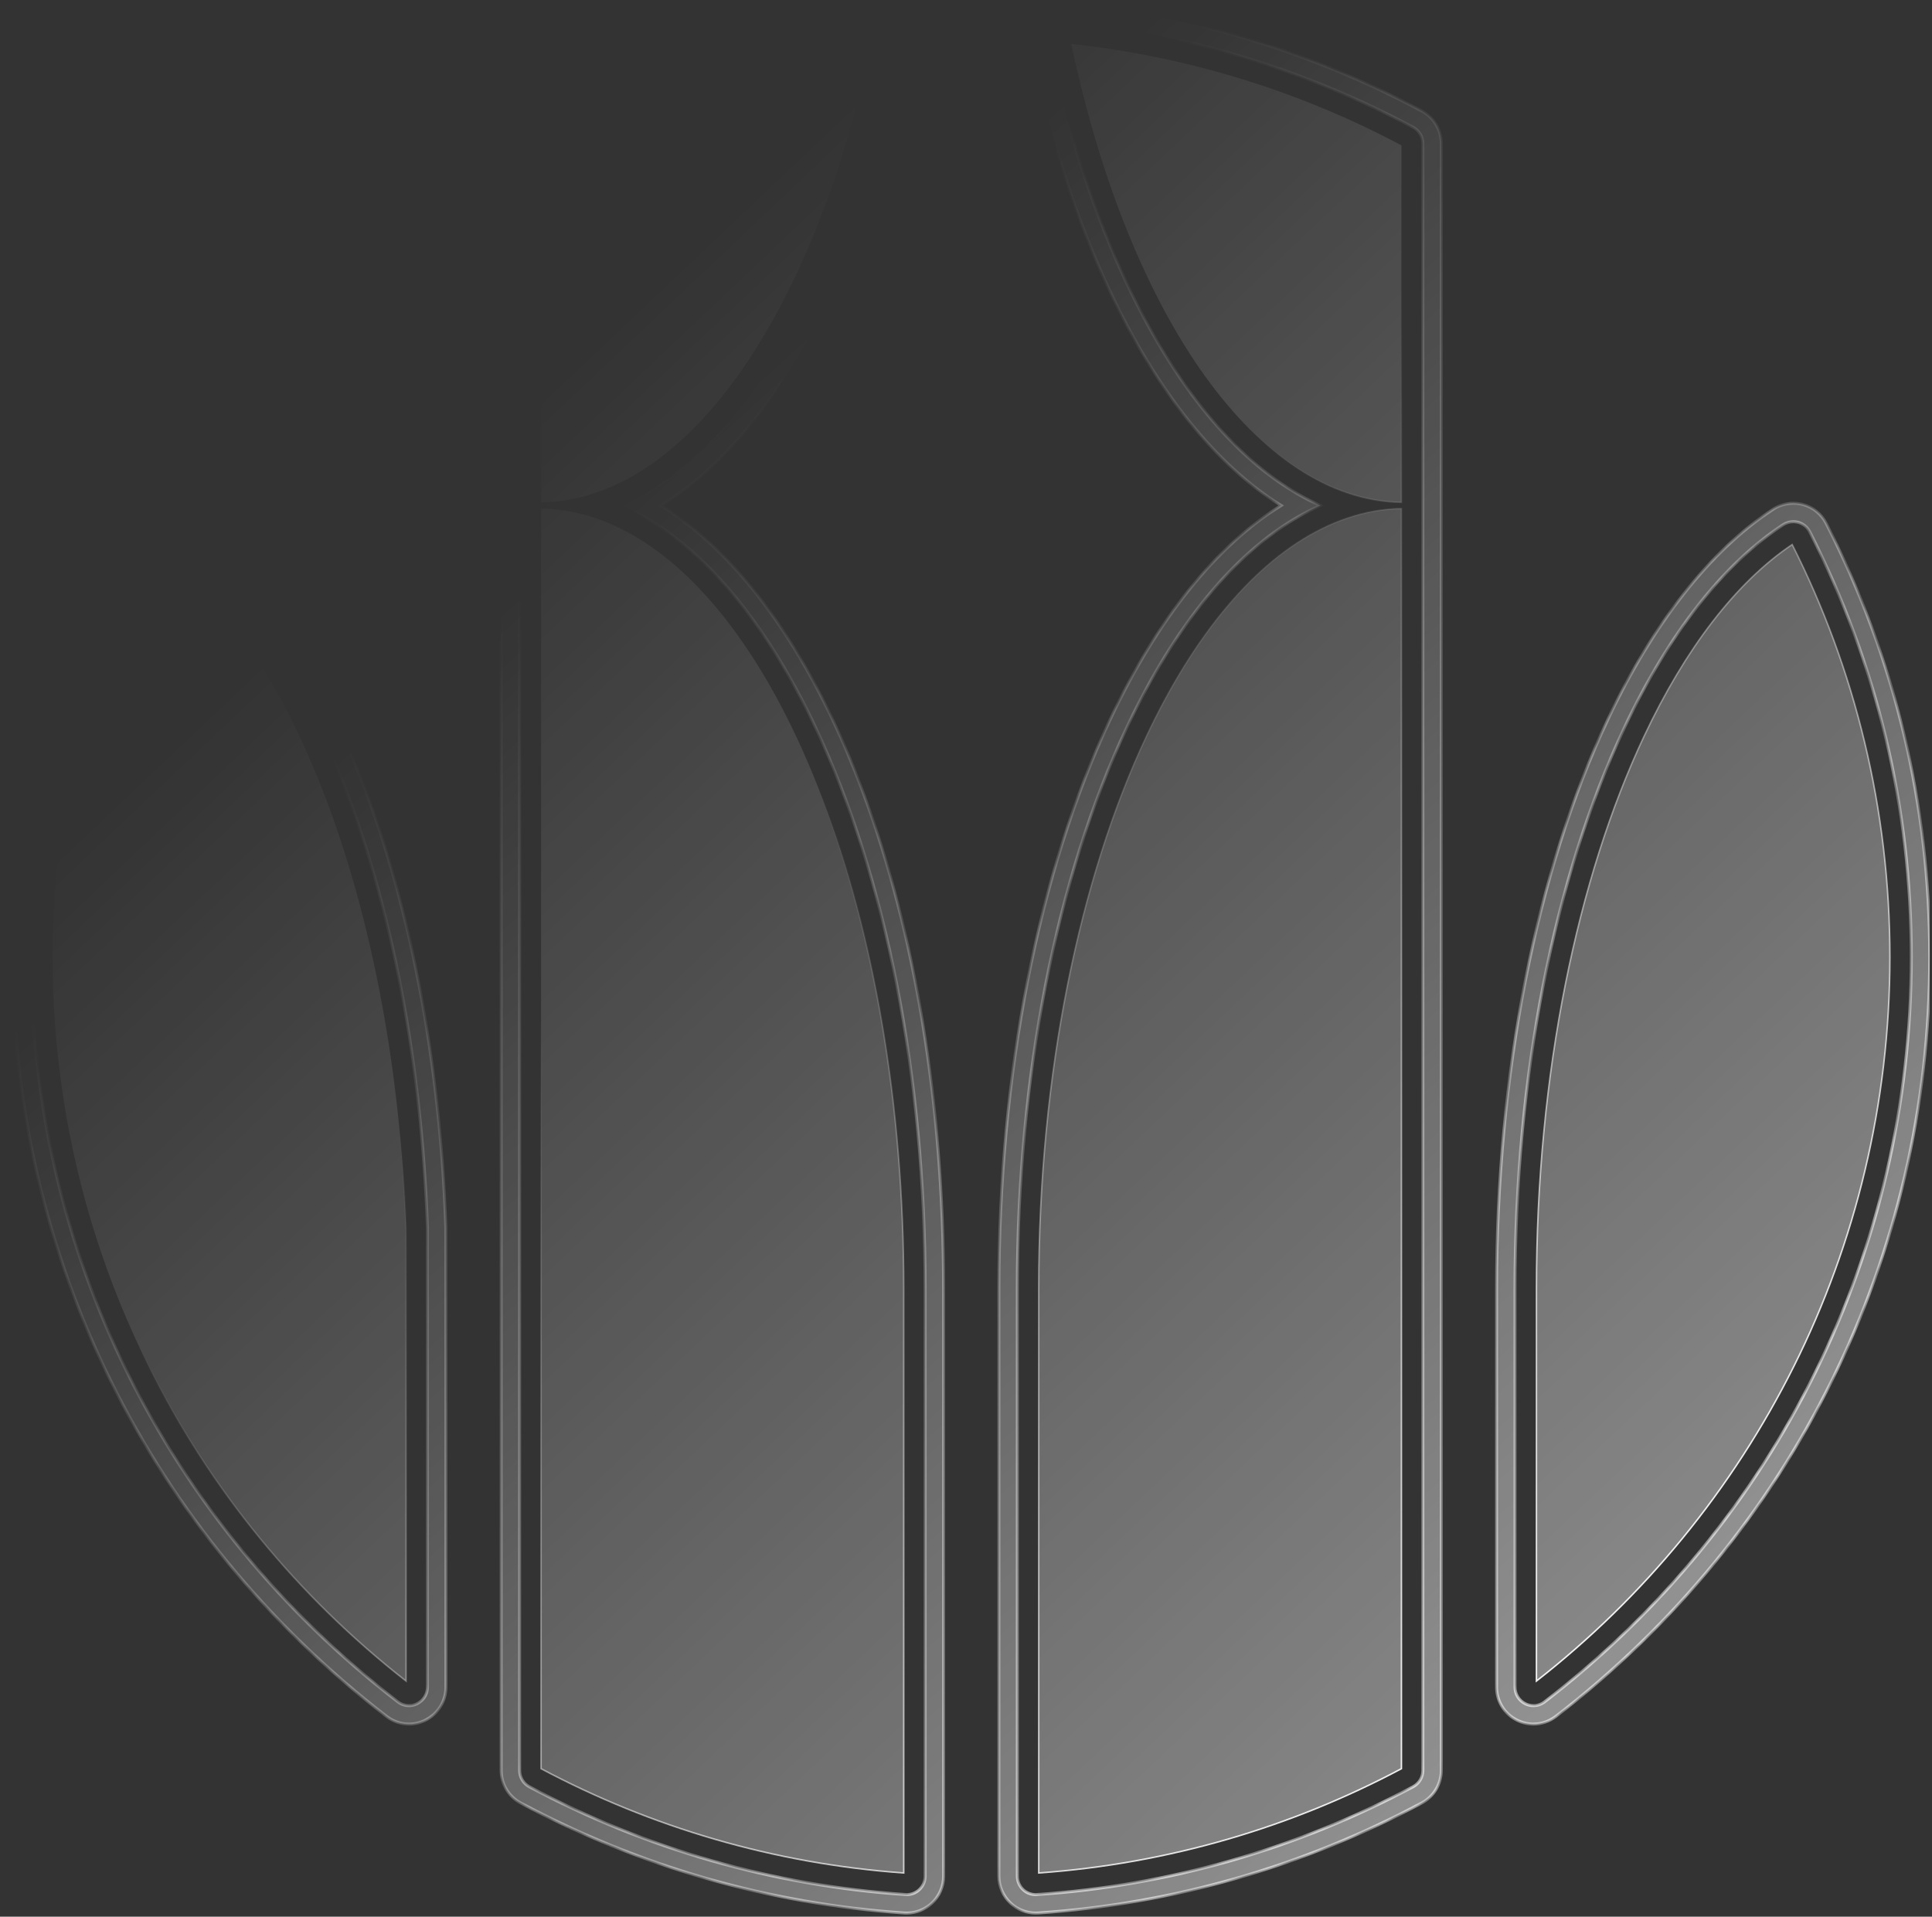 <svg width="129" height="128" viewBox="0 0 129 128" fill="none" xmlns="http://www.w3.org/2000/svg">
    <rect x="0" y="0" width="129" height="128" fill="#333333" stroke="none"/>
    <g clip-path="url(#clip0_456_374)">
        <mask id="path-1-inside-1_456_374" fill="white">
            <path fill-rule="evenodd" clip-rule="evenodd"
                d="M94.93 7.412C87.644 3.517 79.767 1.111 71.527 0.255C71.441 0.243 71.355 0.243 71.275 0.243C70.579 0.243 69.915 0.532 69.447 1.055C68.918 1.634 68.703 2.434 68.863 3.203C70.124 9.265 71.896 14.742 74.136 19.486C77.306 26.218 81.213 31.068 85.546 33.757C81.213 36.446 77.306 41.295 74.136 48.028C69.336 58.218 66.696 71.726 66.696 86.065V125.295C66.696 125.978 66.98 126.625 67.478 127.092C67.933 127.517 68.536 127.757 69.158 127.757C69.213 127.757 69.269 127.751 69.324 127.751C78.346 127.135 86.961 124.662 94.93 120.403C95.73 119.978 96.235 119.142 96.235 118.237V9.585C96.235 8.674 95.73 7.837 94.93 7.412ZM95.004 118.237C95.004 118.686 94.752 119.105 94.352 119.32C86.536 123.492 78.087 125.917 69.238 126.52C69.213 126.52 69.183 126.526 69.158 126.526C68.844 126.526 68.543 126.409 68.315 126.194C68.069 125.96 67.927 125.634 67.927 125.295V86.065C67.927 71.905 70.524 58.588 75.25 48.551C78.463 41.726 82.419 36.926 86.783 34.452C87.238 34.194 87.7 33.96 88.167 33.757C87.7 33.554 87.238 33.32 86.783 33.062C82.419 30.588 78.463 25.788 75.25 18.963C73.053 14.305 71.312 8.92 70.069 2.957C69.989 2.569 70.093 2.169 70.358 1.88C70.592 1.615 70.924 1.474 71.275 1.474C71.312 1.474 71.355 1.474 71.398 1.48C79.484 2.317 87.201 4.68 94.352 8.495C94.752 8.711 95.004 9.129 95.004 9.585V118.237Z" />
            <path fill-rule="evenodd" clip-rule="evenodd"
                d="M29.767 81.948C28.973 59.566 21.724 40.729 11.306 33.966C10.905 33.708 10.438 33.572 9.97 33.572C9.755 33.572 9.539 33.597 9.33 33.652C8.653 33.837 8.093 34.292 7.773 34.914C3.176 43.948 0.85 53.702 0.85 63.911C0.85 83.911 9.945 102.397 25.81 114.618C26.247 114.957 26.776 115.135 27.312 115.135C27.681 115.135 28.05 115.049 28.395 114.877C29.238 114.465 29.773 113.609 29.773 112.674C29.773 112.674 29.773 81.978 29.767 81.948ZM28.542 112.674C28.542 113.142 28.272 113.566 27.853 113.775C27.681 113.862 27.496 113.905 27.312 113.905C27.041 113.905 26.776 113.818 26.561 113.646C11.004 101.658 2.081 83.529 2.081 63.911C2.081 53.898 4.364 44.329 8.869 35.474C9.029 35.16 9.312 34.932 9.65 34.84C9.755 34.815 9.859 34.803 9.97 34.803C10.204 34.803 10.438 34.871 10.641 35C20.733 41.548 27.755 59.997 28.542 81.997V112.674Z" />
            <path fill-rule="evenodd" clip-rule="evenodd"
                d="M44.136 33.763C48.475 31.074 52.389 26.225 55.558 19.486C57.798 14.748 59.57 9.265 60.832 3.203C60.992 2.434 60.776 1.634 60.247 1.055C59.779 0.532 59.115 0.243 58.425 0.243C58.339 0.243 58.253 0.243 58.167 0.255C49.927 1.111 42.056 3.517 34.764 7.412C33.964 7.837 33.465 8.674 33.465 9.585V118.237C33.465 119.142 33.964 119.978 34.764 120.403C42.733 124.662 51.349 127.135 60.37 127.751C60.425 127.751 60.487 127.757 60.542 127.757C61.164 127.757 61.761 127.517 62.222 127.092C62.721 126.625 63.004 125.978 63.004 125.295V86.065C63.004 61.166 55.189 40.643 44.136 33.763ZM61.773 125.295C61.773 125.634 61.632 125.96 61.379 126.194C61.152 126.409 60.85 126.526 60.542 126.526C60.512 126.526 60.487 126.52 60.456 126.52C51.607 125.917 43.158 123.492 35.342 119.32C34.942 119.105 34.696 118.686 34.696 118.237V9.585C34.696 9.129 34.942 8.711 35.342 8.495C42.493 4.68 50.216 2.317 58.296 1.48C58.339 1.474 58.382 1.474 58.425 1.474C58.77 1.474 59.102 1.615 59.336 1.88C59.601 2.169 59.706 2.569 59.626 2.957C58.382 8.92 56.641 14.305 54.45 18.963C51.232 25.794 47.269 30.594 42.906 33.062C42.45 33.326 41.995 33.56 41.527 33.757C41.995 33.96 42.462 34.194 42.918 34.459C47.275 36.926 51.232 41.726 54.444 48.551C59.17 58.588 61.773 71.911 61.773 86.065V125.295Z" />
            <path fill-rule="evenodd" clip-rule="evenodd"
                d="M121.933 34.951C121.619 34.329 121.047 33.868 120.376 33.689C120.167 33.634 119.952 33.609 119.742 33.609C119.269 33.609 118.795 33.745 118.395 34.009C114.204 36.748 110.395 41.597 107.367 48.028C102.567 58.218 99.927 71.726 99.927 86.065V112.674C99.927 113.609 100.456 114.465 101.299 114.877C101.644 115.049 102.013 115.135 102.389 115.135C102.918 115.135 103.447 114.957 103.89 114.618C119.749 102.397 128.85 83.911 128.85 63.911C128.85 53.708 126.524 43.966 121.933 34.951ZM103.139 113.646C102.918 113.818 102.653 113.905 102.389 113.905C102.204 113.905 102.013 113.862 101.841 113.775C101.422 113.566 101.158 113.142 101.158 112.674V86.065C101.158 71.905 103.755 58.588 108.481 48.551C111.41 42.323 115.072 37.652 119.066 35.037C119.269 34.908 119.502 34.84 119.742 34.84C119.847 34.84 119.952 34.852 120.056 34.877C120.395 34.969 120.678 35.197 120.838 35.511C125.336 44.354 127.619 53.905 127.619 63.911C127.619 83.529 118.696 101.658 103.139 113.646Z" />
        </mask>
        <path fill-rule="evenodd" clip-rule="evenodd"
            d="M94.93 7.412C87.644 3.517 79.767 1.111 71.527 0.255C71.441 0.243 71.355 0.243 71.275 0.243C70.579 0.243 69.915 0.532 69.447 1.055C68.918 1.634 68.703 2.434 68.863 3.203C70.124 9.265 71.896 14.742 74.136 19.486C77.306 26.218 81.213 31.068 85.546 33.757C81.213 36.446 77.306 41.295 74.136 48.028C69.336 58.218 66.696 71.726 66.696 86.065V125.295C66.696 125.978 66.98 126.625 67.478 127.092C67.933 127.517 68.536 127.757 69.158 127.757C69.213 127.757 69.269 127.751 69.324 127.751C78.346 127.135 86.961 124.662 94.93 120.403C95.73 119.978 96.235 119.142 96.235 118.237V9.585C96.235 8.674 95.73 7.837 94.93 7.412ZM95.004 118.237C95.004 118.686 94.752 119.105 94.352 119.32C86.536 123.492 78.087 125.917 69.238 126.52C69.213 126.52 69.183 126.526 69.158 126.526C68.844 126.526 68.543 126.409 68.315 126.194C68.069 125.96 67.927 125.634 67.927 125.295V86.065C67.927 71.905 70.524 58.588 75.25 48.551C78.463 41.726 82.419 36.926 86.783 34.452C87.238 34.194 87.7 33.96 88.167 33.757C87.7 33.554 87.238 33.32 86.783 33.062C82.419 30.588 78.463 25.788 75.25 18.963C73.053 14.305 71.312 8.92 70.069 2.957C69.989 2.569 70.093 2.169 70.358 1.88C70.592 1.615 70.924 1.474 71.275 1.474C71.312 1.474 71.355 1.474 71.398 1.48C79.484 2.317 87.201 4.68 94.352 8.495C94.752 8.711 95.004 9.129 95.004 9.585V118.237Z"
            fill="url(#paint0_linear_456_374)" fill-opacity="0.55" />
        <path fill-rule="evenodd" clip-rule="evenodd"
            d="M29.767 81.948C28.973 59.566 21.724 40.729 11.306 33.966C10.905 33.708 10.438 33.572 9.97 33.572C9.755 33.572 9.539 33.597 9.33 33.652C8.653 33.837 8.093 34.292 7.773 34.914C3.176 43.948 0.85 53.702 0.85 63.911C0.85 83.911 9.945 102.397 25.81 114.618C26.247 114.957 26.776 115.135 27.312 115.135C27.681 115.135 28.05 115.049 28.395 114.877C29.238 114.465 29.773 113.609 29.773 112.674C29.773 112.674 29.773 81.978 29.767 81.948ZM28.542 112.674C28.542 113.142 28.272 113.566 27.853 113.775C27.681 113.862 27.496 113.905 27.312 113.905C27.041 113.905 26.776 113.818 26.561 113.646C11.004 101.658 2.081 83.529 2.081 63.911C2.081 53.898 4.364 44.329 8.869 35.474C9.029 35.16 9.312 34.932 9.65 34.84C9.755 34.815 9.859 34.803 9.97 34.803C10.204 34.803 10.438 34.871 10.641 35C20.733 41.548 27.755 59.997 28.542 81.997V112.674Z"
            fill="url(#paint1_linear_456_374)" fill-opacity="0.55" />
        <path fill-rule="evenodd" clip-rule="evenodd"
            d="M44.136 33.763C48.475 31.074 52.389 26.225 55.558 19.486C57.798 14.748 59.57 9.265 60.832 3.203C60.992 2.434 60.776 1.634 60.247 1.055C59.779 0.532 59.115 0.243 58.425 0.243C58.339 0.243 58.253 0.243 58.167 0.255C49.927 1.111 42.056 3.517 34.764 7.412C33.964 7.837 33.465 8.674 33.465 9.585V118.237C33.465 119.142 33.964 119.978 34.764 120.403C42.733 124.662 51.349 127.135 60.37 127.751C60.425 127.751 60.487 127.757 60.542 127.757C61.164 127.757 61.761 127.517 62.222 127.092C62.721 126.625 63.004 125.978 63.004 125.295V86.065C63.004 61.166 55.189 40.643 44.136 33.763ZM61.773 125.295C61.773 125.634 61.632 125.96 61.379 126.194C61.152 126.409 60.85 126.526 60.542 126.526C60.512 126.526 60.487 126.52 60.456 126.52C51.607 125.917 43.158 123.492 35.342 119.32C34.942 119.105 34.696 118.686 34.696 118.237V9.585C34.696 9.129 34.942 8.711 35.342 8.495C42.493 4.68 50.216 2.317 58.296 1.48C58.339 1.474 58.382 1.474 58.425 1.474C58.77 1.474 59.102 1.615 59.336 1.88C59.601 2.169 59.706 2.569 59.626 2.957C58.382 8.92 56.641 14.305 54.45 18.963C51.232 25.794 47.269 30.594 42.906 33.062C42.45 33.326 41.995 33.56 41.527 33.757C41.995 33.96 42.462 34.194 42.918 34.459C47.275 36.926 51.232 41.726 54.444 48.551C59.17 58.588 61.773 71.911 61.773 86.065V125.295Z"
            fill="url(#paint2_linear_456_374)" fill-opacity="0.55" />
        <path fill-rule="evenodd" clip-rule="evenodd"
            d="M121.933 34.951C121.619 34.329 121.047 33.868 120.376 33.689C120.167 33.634 119.952 33.609 119.742 33.609C119.269 33.609 118.795 33.745 118.395 34.009C114.204 36.748 110.395 41.597 107.367 48.028C102.567 58.218 99.927 71.726 99.927 86.065V112.674C99.927 113.609 100.456 114.465 101.299 114.877C101.644 115.049 102.013 115.135 102.389 115.135C102.918 115.135 103.447 114.957 103.89 114.618C119.749 102.397 128.85 83.911 128.85 63.911C128.85 53.708 126.524 43.966 121.933 34.951ZM103.139 113.646C102.918 113.818 102.653 113.905 102.389 113.905C102.204 113.905 102.013 113.862 101.841 113.775C101.422 113.566 101.158 113.142 101.158 112.674V86.065C101.158 71.905 103.755 58.588 108.481 48.551C111.41 42.323 115.072 37.652 119.066 35.037C119.269 34.908 119.502 34.84 119.742 34.84C119.847 34.84 119.952 34.852 120.056 34.877C120.395 34.969 120.678 35.197 120.838 35.511C125.336 44.354 127.619 53.905 127.619 63.911C127.619 83.529 118.696 101.658 103.139 113.646Z"
            fill="url(#paint3_linear_456_374)" fill-opacity="0.55" />
        <path fill-rule="evenodd" clip-rule="evenodd"
            d="M94.93 7.412C87.644 3.517 79.767 1.111 71.527 0.255C71.441 0.243 71.355 0.243 71.275 0.243C70.579 0.243 69.915 0.532 69.447 1.055C68.918 1.634 68.703 2.434 68.863 3.203C70.124 9.265 71.896 14.742 74.136 19.486C77.306 26.218 81.213 31.068 85.546 33.757C81.213 36.446 77.306 41.295 74.136 48.028C69.336 58.218 66.696 71.726 66.696 86.065V125.295C66.696 125.978 66.98 126.625 67.478 127.092C67.933 127.517 68.536 127.757 69.158 127.757C69.213 127.757 69.269 127.751 69.324 127.751C78.346 127.135 86.961 124.662 94.93 120.403C95.73 119.978 96.235 119.142 96.235 118.237V9.585C96.235 8.674 95.73 7.837 94.93 7.412ZM95.004 118.237C95.004 118.686 94.752 119.105 94.352 119.32C86.536 123.492 78.087 125.917 69.238 126.52C69.213 126.52 69.183 126.526 69.158 126.526C68.844 126.526 68.543 126.409 68.315 126.194C68.069 125.96 67.927 125.634 67.927 125.295V86.065C67.927 71.905 70.524 58.588 75.25 48.551C78.463 41.726 82.419 36.926 86.783 34.452C87.238 34.194 87.7 33.96 88.167 33.757C87.7 33.554 87.238 33.32 86.783 33.062C82.419 30.588 78.463 25.788 75.25 18.963C73.053 14.305 71.312 8.92 70.069 2.957C69.989 2.569 70.093 2.169 70.358 1.88C70.592 1.615 70.924 1.474 71.275 1.474C71.312 1.474 71.355 1.474 71.398 1.48C79.484 2.317 87.201 4.68 94.352 8.495C94.752 8.711 95.004 9.129 95.004 9.585V118.237Z"
            stroke="url(#paint4_linear_456_374)" stroke-width="0.2" mask="url(#path-1-inside-1_456_374)" />
        <path fill-rule="evenodd" clip-rule="evenodd"
            d="M29.767 81.948C28.973 59.566 21.724 40.729 11.306 33.966C10.905 33.708 10.438 33.572 9.97 33.572C9.755 33.572 9.539 33.597 9.33 33.652C8.653 33.837 8.093 34.292 7.773 34.914C3.176 43.948 0.85 53.702 0.85 63.911C0.85 83.911 9.945 102.397 25.81 114.618C26.247 114.957 26.776 115.135 27.312 115.135C27.681 115.135 28.05 115.049 28.395 114.877C29.238 114.465 29.773 113.609 29.773 112.674C29.773 112.674 29.773 81.978 29.767 81.948ZM28.542 112.674C28.542 113.142 28.272 113.566 27.853 113.775C27.681 113.862 27.496 113.905 27.312 113.905C27.041 113.905 26.776 113.818 26.561 113.646C11.004 101.658 2.081 83.529 2.081 63.911C2.081 53.898 4.364 44.329 8.869 35.474C9.029 35.16 9.312 34.932 9.65 34.84C9.755 34.815 9.859 34.803 9.97 34.803C10.204 34.803 10.438 34.871 10.641 35C20.733 41.548 27.755 59.997 28.542 81.997V112.674Z"
            stroke="url(#paint5_linear_456_374)" stroke-width="0.2" mask="url(#path-1-inside-1_456_374)" />
        <path fill-rule="evenodd" clip-rule="evenodd"
            d="M44.136 33.763C48.475 31.074 52.389 26.225 55.558 19.486C57.798 14.748 59.57 9.265 60.832 3.203C60.992 2.434 60.776 1.634 60.247 1.055C59.779 0.532 59.115 0.243 58.425 0.243C58.339 0.243 58.253 0.243 58.167 0.255C49.927 1.111 42.056 3.517 34.764 7.412C33.964 7.837 33.465 8.674 33.465 9.585V118.237C33.465 119.142 33.964 119.978 34.764 120.403C42.733 124.662 51.349 127.135 60.37 127.751C60.425 127.751 60.487 127.757 60.542 127.757C61.164 127.757 61.761 127.517 62.222 127.092C62.721 126.625 63.004 125.978 63.004 125.295V86.065C63.004 61.166 55.189 40.643 44.136 33.763ZM61.773 125.295C61.773 125.634 61.632 125.96 61.379 126.194C61.152 126.409 60.85 126.526 60.542 126.526C60.512 126.526 60.487 126.52 60.456 126.52C51.607 125.917 43.158 123.492 35.342 119.32C34.942 119.105 34.696 118.686 34.696 118.237V9.585C34.696 9.129 34.942 8.711 35.342 8.495C42.493 4.68 50.216 2.317 58.296 1.48C58.339 1.474 58.382 1.474 58.425 1.474C58.77 1.474 59.102 1.615 59.336 1.88C59.601 2.169 59.706 2.569 59.626 2.957C58.382 8.92 56.641 14.305 54.45 18.963C51.232 25.794 47.269 30.594 42.906 33.062C42.45 33.326 41.995 33.56 41.527 33.757C41.995 33.96 42.462 34.194 42.918 34.459C47.275 36.926 51.232 41.726 54.444 48.551C59.17 58.588 61.773 71.911 61.773 86.065V125.295Z"
            stroke="url(#paint6_linear_456_374)" stroke-width="0.2" mask="url(#path-1-inside-1_456_374)" />
        <path fill-rule="evenodd" clip-rule="evenodd"
            d="M121.933 34.951C121.619 34.329 121.047 33.868 120.376 33.689C120.167 33.634 119.952 33.609 119.742 33.609C119.269 33.609 118.795 33.745 118.395 34.009C114.204 36.748 110.395 41.597 107.367 48.028C102.567 58.218 99.927 71.726 99.927 86.065V112.674C99.927 113.609 100.456 114.465 101.299 114.877C101.644 115.049 102.013 115.135 102.389 115.135C102.918 115.135 103.447 114.957 103.89 114.618C119.749 102.397 128.85 83.911 128.85 63.911C128.85 53.708 126.524 43.966 121.933 34.951ZM103.139 113.646C102.918 113.818 102.653 113.905 102.389 113.905C102.204 113.905 102.013 113.862 101.841 113.775C101.422 113.566 101.158 113.142 101.158 112.674V86.065C101.158 71.905 103.755 58.588 108.481 48.551C111.41 42.323 115.072 37.652 119.066 35.037C119.269 34.908 119.502 34.84 119.742 34.84C119.847 34.84 119.952 34.852 120.056 34.877C120.395 34.969 120.678 35.197 120.838 35.511C125.336 44.354 127.619 53.905 127.619 63.911C127.619 83.529 118.696 101.658 103.139 113.646Z"
            stroke="url(#paint7_linear_456_374)" stroke-width="0.2" mask="url(#path-1-inside-1_456_374)" />
        <path
            d="M36.127 33.961C37.358 33.982 38.568 34.196 39.745 34.598L39.749 34.599C40.311 34.78 40.867 35.011 41.418 35.29L41.42 35.291C46.807 37.94 51.542 44.417 54.93 53.366C58.315 62.306 60.343 73.679 60.343 86.065V125.08C51.643 124.456 43.444 122.007 36.127 118.115V33.961ZM93.573 118.115C86.256 122.007 78.057 124.456 69.357 125.08V86.065C69.357 71.645 72.105 58.598 76.545 49.166C79.73 42.391 83.778 37.502 88.279 35.291L88.281 35.29C88.826 35.017 89.389 34.787 89.953 34.599L89.954 34.598C91.132 34.196 92.342 33.982 93.573 33.961V118.115ZM10.047 36.327C14.669 39.414 18.723 45.368 21.727 53.252C24.673 60.986 26.601 70.554 27.07 81.031L27.111 82.047V112.262C12.746 101.039 3.512 83.557 3.512 63.911C3.512 53.987 5.866 44.619 10.047 36.327ZM119.665 36.363C123.84 44.643 126.188 54.005 126.188 63.911C126.188 83.557 116.954 101.039 102.589 112.262V86.065C102.589 71.645 105.335 58.598 109.775 49.166C112.521 43.33 115.906 38.893 119.665 36.363ZM58.171 2.933C56.946 8.72 55.238 13.935 53.155 18.355C49.964 25.13 45.916 30.019 41.408 32.23H41.406C40.861 32.503 40.31 32.733 39.749 32.915L39.745 32.916C38.568 33.318 37.358 33.531 36.127 33.552V9.706C42.83 6.141 50.279 3.788 58.171 2.933ZM71.528 2.933C79.421 3.788 86.87 6.141 93.573 9.706V33.552C92.342 33.531 91.133 33.318 89.955 32.916L89.953 32.915C89.389 32.727 88.826 32.496 88.281 32.224L88.279 32.223C83.778 30.012 79.73 25.123 76.545 18.355C74.462 13.935 72.753 8.72 71.528 2.933Z"
            fill="url(#paint8_linear_456_374)" fill-opacity="0.45" stroke="url(#paint9_linear_456_374)"
            stroke-width="0.1" />
    </g>
    <defs>
        <linearGradient id="paint0_linear_456_374" x1="2.163" y1="1.365" x2="122.349" y2="133.863"
            gradientUnits="userSpaceOnUse">
            <stop offset="0.28" stop-color="white" stop-opacity="0" />
            <stop offset="0.959" stop-color="white" />
        </linearGradient>
        <linearGradient id="paint1_linear_456_374" x1="2.163" y1="1.365" x2="122.349" y2="133.863"
            gradientUnits="userSpaceOnUse">
            <stop offset="0.28" stop-color="white" stop-opacity="0" />
            <stop offset="0.959" stop-color="white" />
        </linearGradient>
        <linearGradient id="paint2_linear_456_374" x1="2.163" y1="1.365" x2="122.349" y2="133.863"
            gradientUnits="userSpaceOnUse">
            <stop offset="0.28" stop-color="white" stop-opacity="0" />
            <stop offset="0.959" stop-color="white" />
        </linearGradient>
        <linearGradient id="paint3_linear_456_374" x1="2.163" y1="1.365" x2="122.349" y2="133.863"
            gradientUnits="userSpaceOnUse">
            <stop offset="0.28" stop-color="white" stop-opacity="0" />
            <stop offset="0.959" stop-color="white" />
        </linearGradient>
        <linearGradient id="paint4_linear_456_374" x1="118.136" y1="124.552" x2="7.347" y2="-5.104"
            gradientUnits="userSpaceOnUse">
            <stop offset="0.124" stop-color="white" />
            <stop offset="0.695" stop-color="white" stop-opacity="0" />
        </linearGradient>
        <linearGradient id="paint5_linear_456_374" x1="118.136" y1="124.552" x2="7.347" y2="-5.104"
            gradientUnits="userSpaceOnUse">
            <stop offset="0.124" stop-color="white" />
            <stop offset="0.695" stop-color="white" stop-opacity="0" />
        </linearGradient>
        <linearGradient id="paint6_linear_456_374" x1="118.136" y1="124.552" x2="7.347" y2="-5.104"
            gradientUnits="userSpaceOnUse">
            <stop offset="0.124" stop-color="white" />
            <stop offset="0.695" stop-color="white" stop-opacity="0" />
        </linearGradient>
        <linearGradient id="paint7_linear_456_374" x1="118.136" y1="124.552" x2="7.347" y2="-5.104"
            gradientUnits="userSpaceOnUse">
            <stop offset="0.124" stop-color="white" />
            <stop offset="0.695" stop-color="white" stop-opacity="0" />
        </linearGradient>
        <linearGradient id="paint8_linear_456_374" x1="4.574" y1="3.783" x2="128.658" y2="134.708"
            gradientUnits="userSpaceOnUse">
            <stop offset="0.211" stop-color="white" stop-opacity="0" />
            <stop offset="0.868" stop-color="white" />
        </linearGradient>
        <linearGradient id="paint9_linear_456_374" x1="131.828" y1="143.361" x2="22.284" y2="7.841"
            gradientUnits="userSpaceOnUse">
            <stop offset="0.207" stop-color="white" />
            <stop offset="0.681" stop-color="white" stop-opacity="0" />
        </linearGradient>
        <clipPath id="clip0_456_374">
            <rect width="128" height="128" fill="white" transform="translate(0.85)" />
        </clipPath>
    </defs>
</svg>